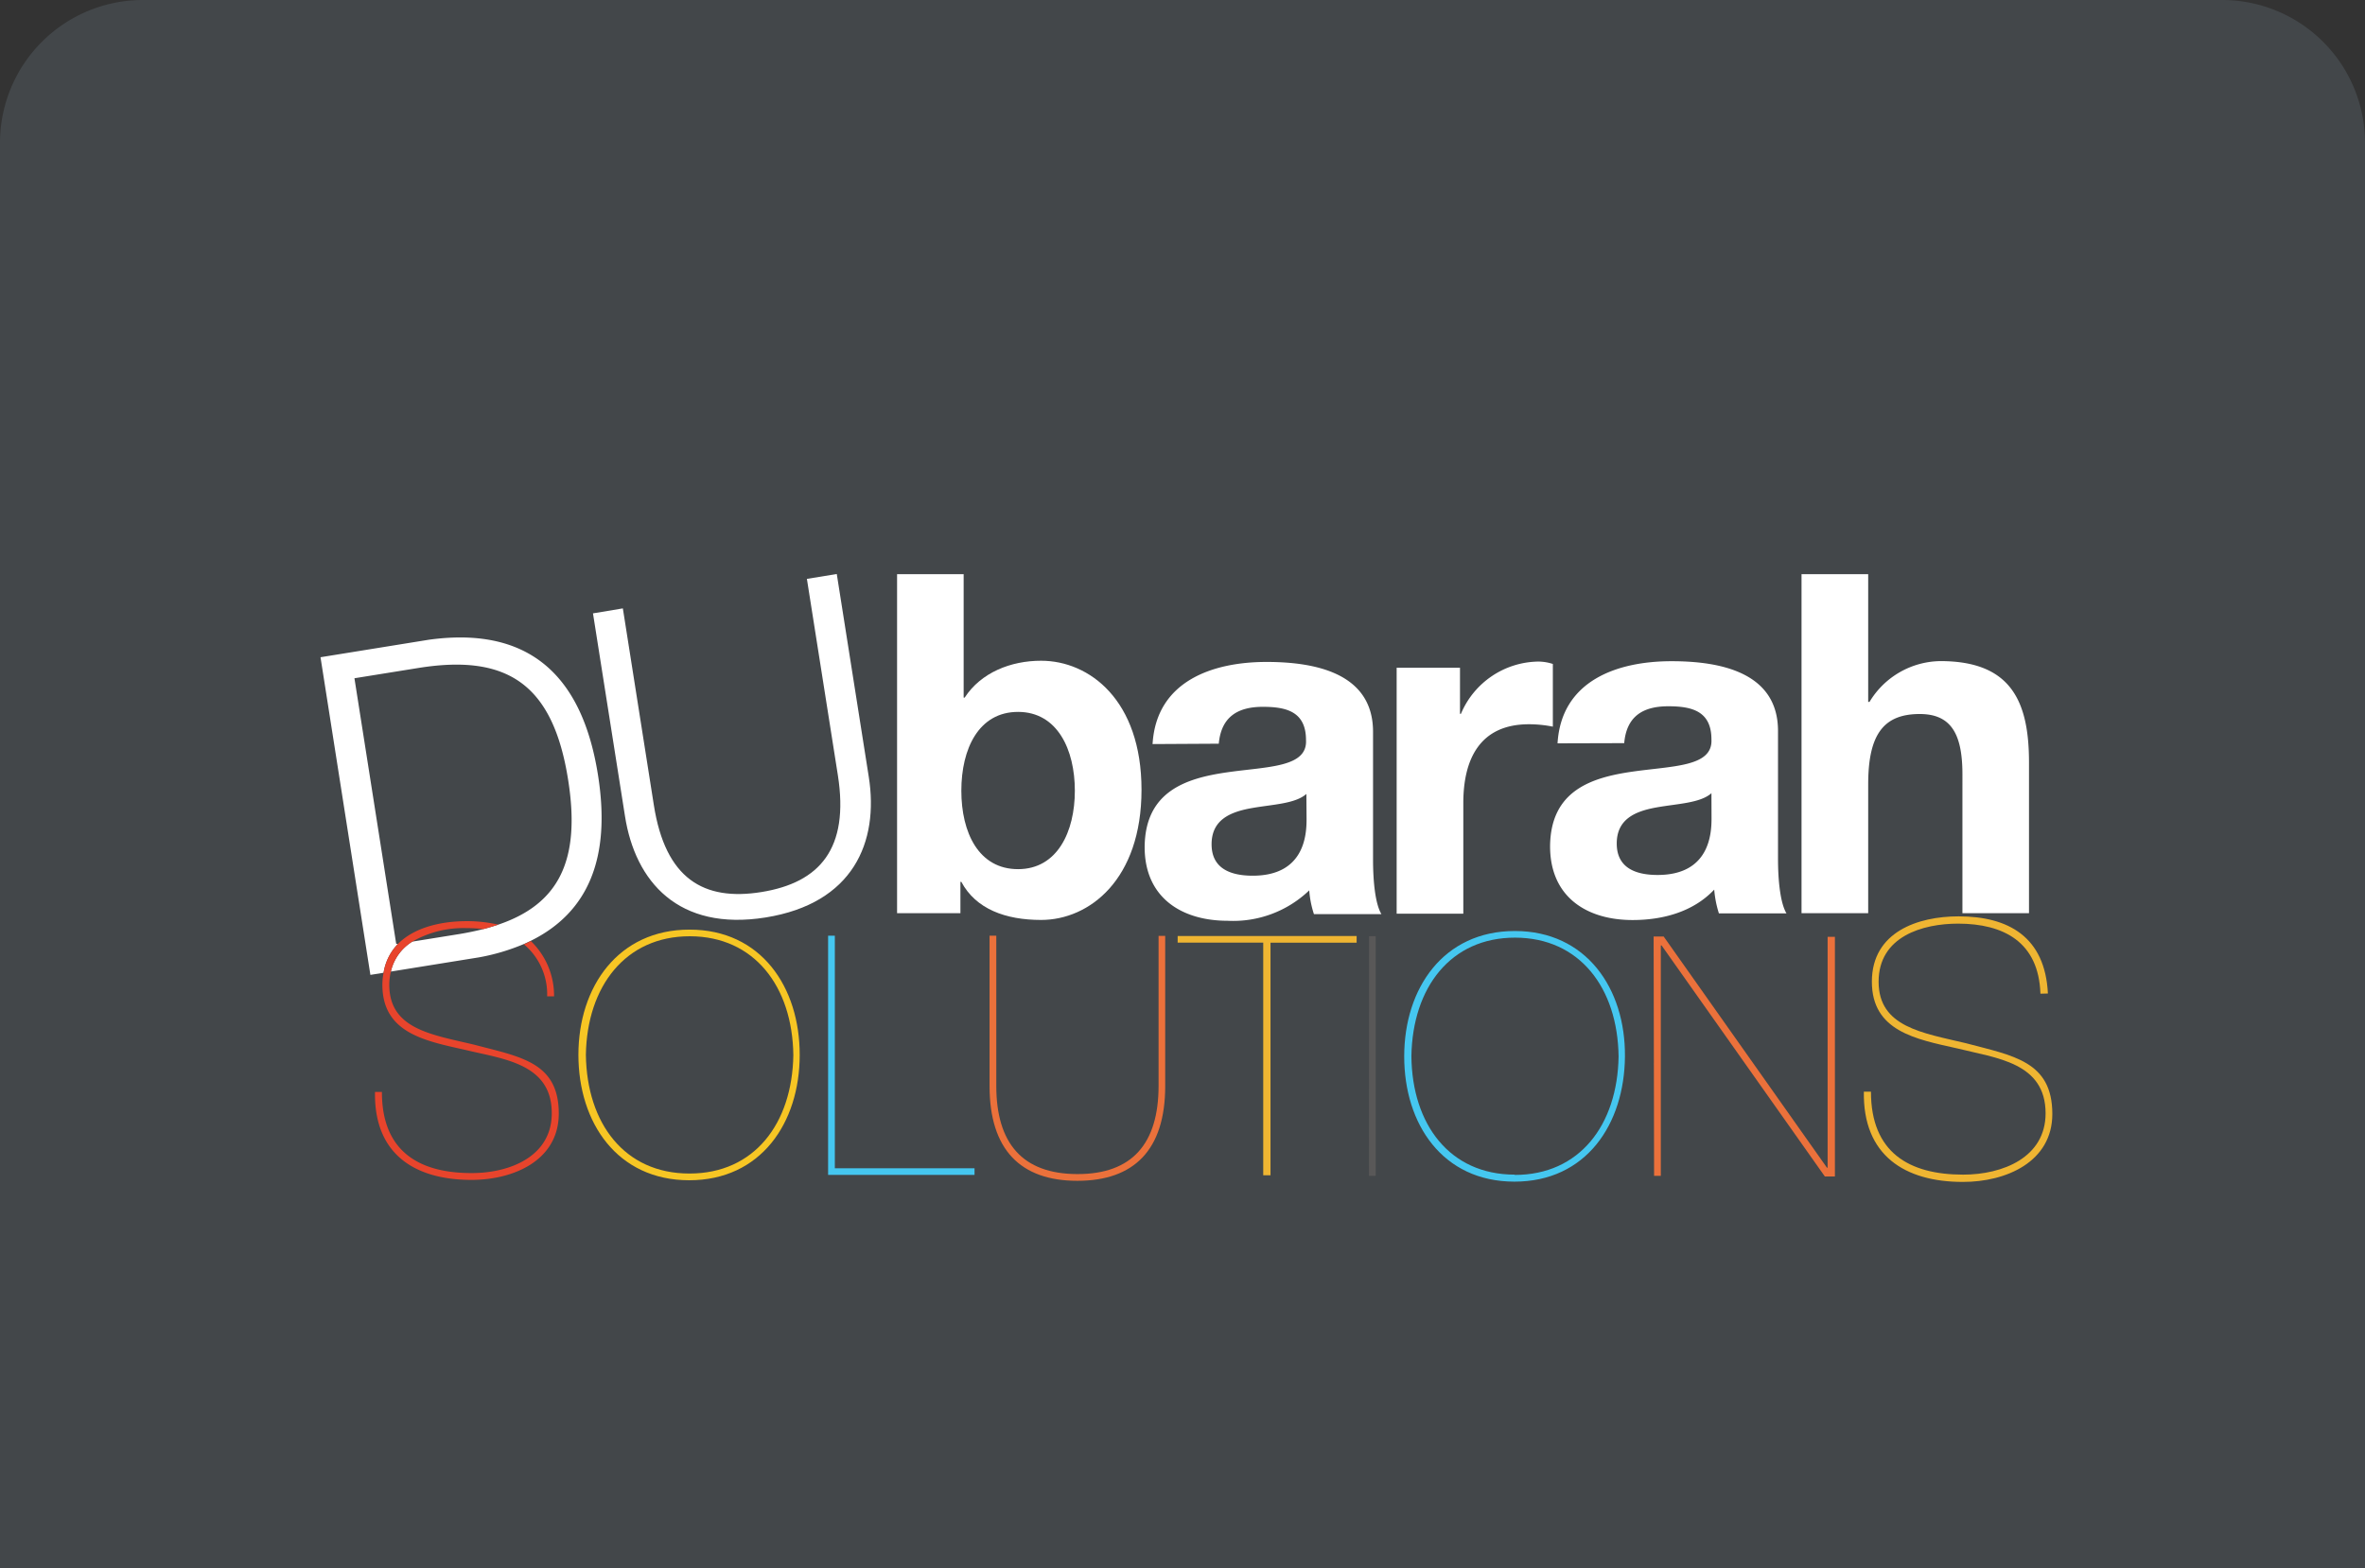 <svg xmlns="http://www.w3.org/2000/svg" viewBox="0 0 256.49 170.13"><rect x="0" y="0" width="256.49" height="170.13" fill="#333333" stroke="none"/><defs><style>.cls-1{fill:#43474a;}.cls-2{fill:#fff;}.cls-3{fill:#f7c624;}.cls-4{fill:#45c7f0;}.cls-5{fill:#eb713b;}.cls-6{fill:#efb532;}.cls-7{fill:#595858;}.cls-8{fill:none;}.cls-9{fill:#e8442c;}</style></defs><title>Asset 4</title><g id="Layer_2" data-name="Layer 2"><g id="Layer_1-2" data-name="Layer 1"><path class="cls-1" d="M256.49,170.13V15.5A15.5,15.5,0,0,0,241,0H15.5A15.5,15.5,0,0,0,0,15.5V170.13Z"/><path class="cls-2" d="M97.29,62.29h7.22V75.68h.11c1.77-2.72,5-4,8.29-4,5.24,0,10.89,4.27,10.89,14S118.15,99.8,112.91,99.8c-3.87,0-7.08-1.19-8.65-4.13h-.1v3.4H97.29Zm13.12,14.94c-4.27,0-6.15,4-6.15,8.55s1.88,8.51,6.15,8.51,6.16-4.07,6.16-8.51S114.69,77.23,110.41,77.23Z"/><path class="cls-2" d="M125,80.72c.4-6.8,6.46-8.91,12.36-8.91,5.24,0,11.55,1.19,11.55,7.58V93.25c0,2.42.25,4.84.91,5.92h-7.32a10.73,10.73,0,0,1-.51-2.58,11.91,11.91,0,0,1-8.85,3.3c-5,0-9-2.52-9-8,.1-12.11,17.81-5.62,17.5-11.6,0-3.09-2.13-3.61-4.68-3.61-2.79,0-4.52,1.14-4.78,4Zm16.68,5.41c-1.22,1.09-3.76,1.14-6,1.55s-4.28,1.24-4.28,3.91S133.51,95,135.86,95c5.64,0,5.84-4.48,5.84-6.13Z"/><path class="cls-2" d="M151.47,72.44h6.87v5h.1a9.24,9.24,0,0,1,8.4-5.67,5.17,5.17,0,0,1,1.57.26v6.8a13.26,13.26,0,0,0-2.59-.26c-5.34,0-7.12,3.81-7.12,8.55v12h-7.23Z"/><path class="cls-2" d="M168.92,80.64c.41-6.8,6.46-8.91,12.37-8.91,5.23,0,11.54,1.18,11.54,7.57V93.16c0,2.43.26,4.84.92,5.93h-7.33a11.68,11.68,0,0,1-.51-2.58c-2.28,2.42-5.59,3.3-8.85,3.3-5,0-8.95-2.52-8.95-8,.1-12.11,17.8-5.61,17.5-11.59,0-3.09-2.14-3.6-4.68-3.6-2.8,0-4.53,1.13-4.78,4Zm16.69,5.41c-1.22,1.09-3.76,1.14-6,1.55s-4.27,1.24-4.27,3.91,2.09,3.41,4.43,3.41c5.64,0,5.85-4.48,5.85-6.14Z"/><path class="cls-2" d="M195.38,62.29h7.23V76.15h.14a9.1,9.1,0,0,1,7.69-4.43c7.68,0,9.61,4.38,9.61,11V99.07h-7.22V84c0-4.38-1.23-6.54-4.63-6.54-3.92,0-5.59,2.21-5.59,7.63V99.07h-7.23Z"/><path class="cls-2" d="M64.31,66.54,67.55,66l3.36,21.33c1.25,8,5.4,10.46,11.69,9.44s9.52-4.69,8.27-12.66L87.51,62.8l3.24-.53,3.47,22c1.12,7.1-1.7,13.74-11.18,15.26s-14.15-3.9-15.26-11Z"/><path class="cls-3" d="M74.79,100.85c7.75,0,11.95,6.23,11.94,13.61s-4.23,13.59-12,13.58-12-6.23-12-13.61S67.05,100.84,74.79,100.85Zm0,26.46c7,0,11.13-5.4,11.25-12.85-.1-7.45-4.24-12.88-11.22-12.89S63.66,107,63.54,114.43C63.64,121.88,67.74,127.31,74.76,127.31Z"/><path class="cls-4" d="M105.69,126.74v.72l-15.88,0,0-25.95h.73l0,25.23Z"/><path class="cls-5" d="M125.65,101.53h.72l0,16.29c0,6.94-3.39,10.28-9.53,10.28s-9.53-3.36-9.52-10.3l0-16.29h.73l0,16.29c0,6.21,2.82,9.56,8.79,9.57s8.8-3.33,8.81-9.55Z"/><path class="cls-6" d="M127.72,102.26v-.72l19.41,0v.73h-9.34l0,25.23H137l0-25.24Z"/><path class="cls-7" d="M148.48,101.56h.72l0,26h-.73Z"/><path class="cls-4" d="M164.29,101c7.74,0,12,6.23,11.94,13.61s-4.23,13.59-12,13.58-11.95-6.23-11.94-13.61S156.55,101,164.29,101Zm0,26.46c7,0,11.13-5.4,11.25-12.85-.1-7.46-4.24-12.88-11.22-12.89s-11.13,5.4-11.25,12.86C153.14,122,157.24,127.42,164.26,127.43Z"/><path class="cls-5" d="M179.34,101.6h1.09l17.71,25.08h.07l0-25.05H199l0,26h-1.09l-17.71-25.07h-.08l0,25h-.73Z"/><path class="cls-6" d="M221.29,107.8c-.19-5.62-4-7.59-8.92-7.6-3.85,0-8.63,1.38-8.63,6.3s4.76,5.55,9.46,6.67c5.11,1.36,9.38,1.94,9.38,7.68,0,5.19-5,7.38-9.71,7.37-6.27,0-10.85-2.86-10.73-9.79h.77c0,6.58,4.11,9,10,9,4.31,0,8.93-1.87,8.94-6.64,0-5.55-5.38-6-9.61-7.06-4.47-1-9.24-1.86-9.23-7.25s5-7.07,9.4-7.07c5.39,0,9.39,2.21,9.69,8.37Z"/><path class="cls-8" d="M44.72,102.15l5.16-.83c.9-.15,1.74-.33,2.54-.53a14.7,14.7,0,0,0-1.78-.1A11.11,11.11,0,0,0,44.72,102.15Z"/><path class="cls-2" d="M64.86,84.12c-1.79-11.4-8-16.14-18.34-14.72L34.76,71.3l5.41,34.46,1.43-.23a5.76,5.76,0,0,1,1.56-3.13l-.19,0L38.44,73.58l6.9-1.11C55.11,70.89,60,74.31,61.62,84.63c1.37,8.7-1,13.45-7.58,15.68-.52.17-1,.33-1.62.48-.8.2-1.64.38-2.54.53l-5.16.83a5.16,5.16,0,0,0-2.33,3.25l9.55-1.54a22.74,22.74,0,0,0,4.88-1.45c.26-.11.5-.23.75-.35C63.76,99,66.28,93.13,64.86,84.12Z"/><path class="cls-9" d="M59.34,108.09h.75a8.22,8.22,0,0,0-2.52-6c-.25.12-.49.24-.75.35A7.08,7.08,0,0,1,59.34,108.09Z"/><path class="cls-9" d="M51.45,113.34c-4.58-1.1-9.23-1.67-9.23-6.51a6.37,6.37,0,0,1,.17-1.43,5.16,5.16,0,0,1,2.33-3.25,11.11,11.11,0,0,1,5.92-1.46,14.7,14.7,0,0,1,1.78.1c.57-.15,1.1-.31,1.62-.48a15.19,15.19,0,0,0-3.4-.38c-2.74,0-5.68.65-7.48,2.47a5.76,5.76,0,0,0-1.56,3.13,6.66,6.66,0,0,0-.13,1.3c0,5.25,4.65,6.09,9,7.07,4.13,1,9.38,1.47,9.37,6.88,0,4.65-4.51,6.49-8.71,6.48-5.71,0-9.72-2.38-9.71-8.8h-.75C40.55,125.22,45,128,51.13,128c4.61,0,9.46-2.13,9.47-7.19C60.6,115.22,56.44,114.66,51.45,113.34Z"/></g></g></svg>